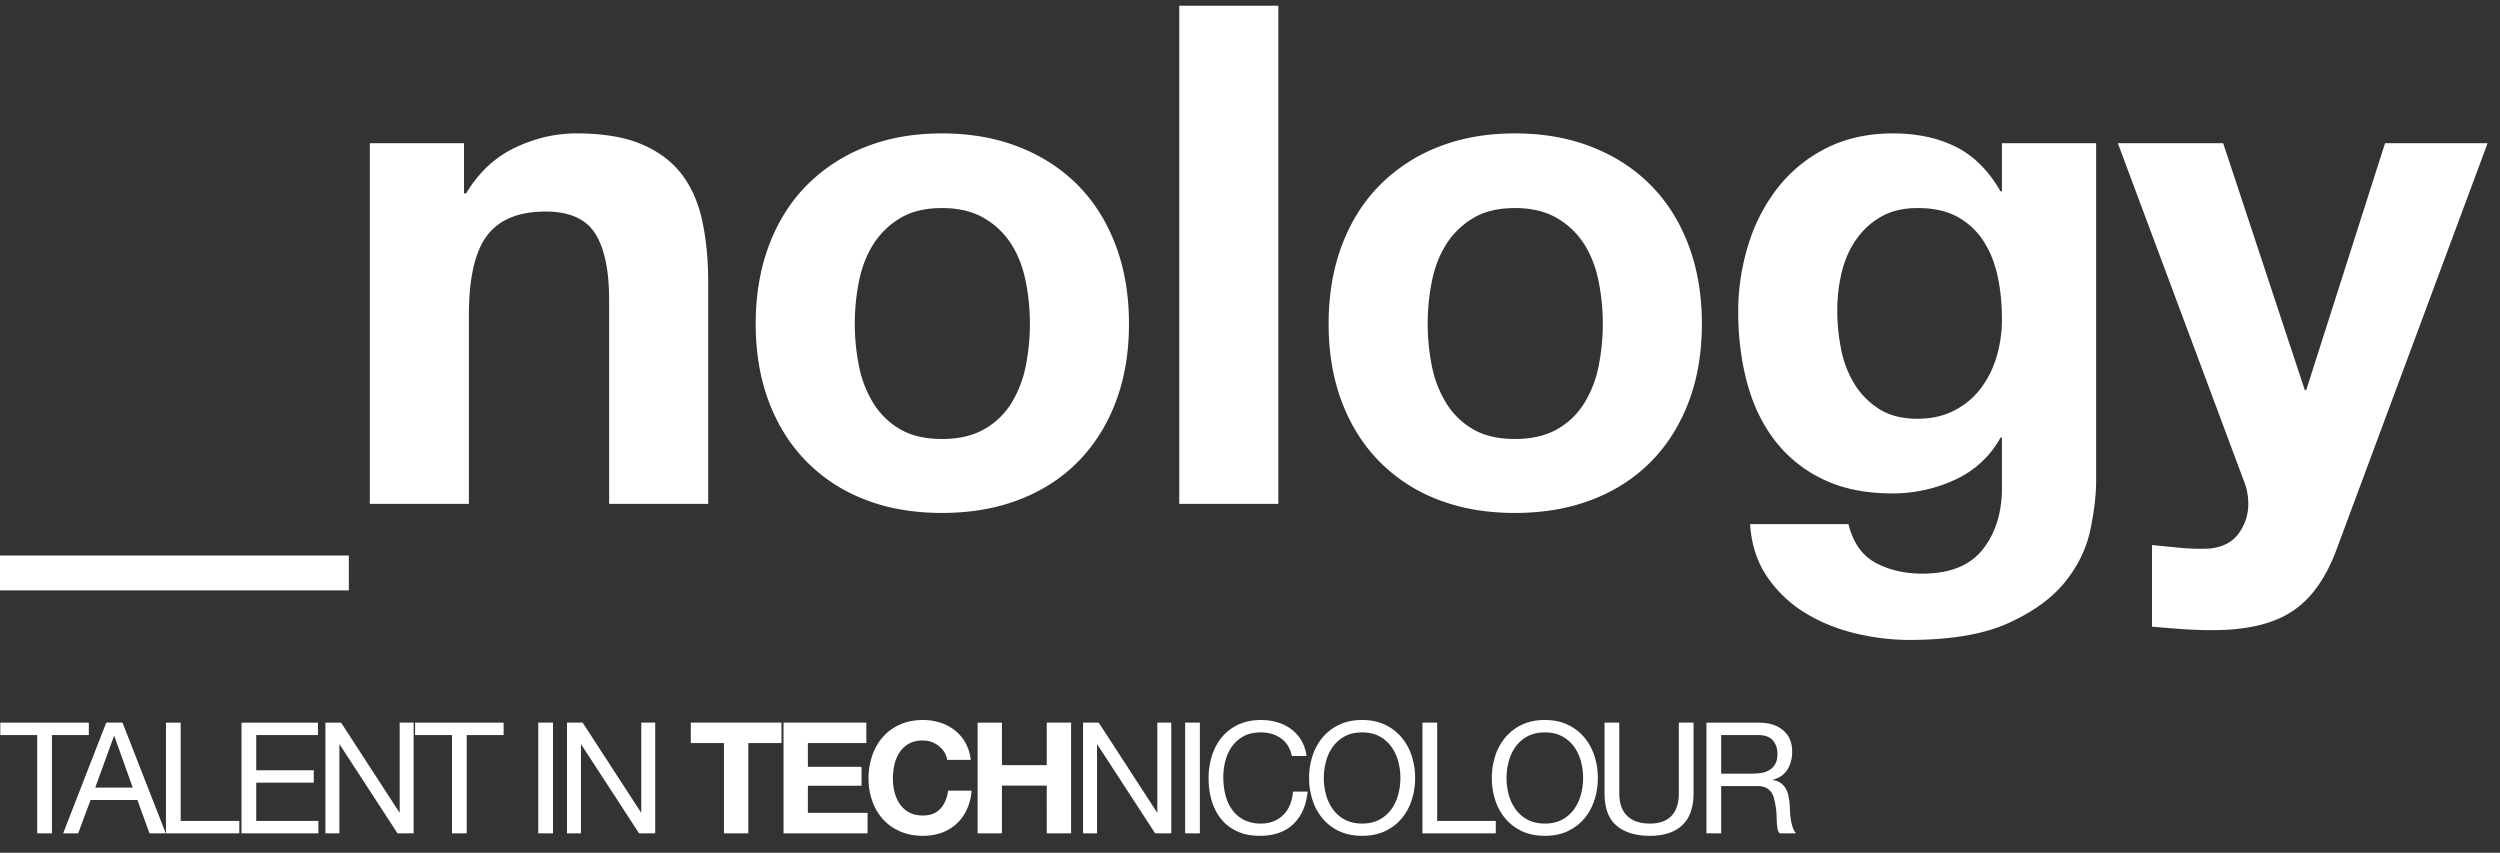 <svg width="129" height="44" viewBox="0 0 129 44" xmlns="http://www.w3.org/2000/svg"><rect x="0" y="0" width="129" height="44" fill="#333333" stroke="none"/><title>Untitled</title><path d="M2.68 43v-5.072h1.904v-.64H.016v.64H1.92V43h.76zm1.354 0l.64-1.72H7.09L7.714 43h.84l-2.232-5.712h-.84L3.258 43h.776zm2.816-2.36H4.914l.968-2.664h.016l.952 2.664zM12.348 43v-.64H9.324v-5.072h-.76V43h3.784zm4.082 0v-.64h-3.208v-1.976h2.968v-.64h-2.968v-1.816h3.184v-.64h-3.944V43h3.968zm1.082 0v-4.584h.016L20.512 43h.832v-5.712h-.72v4.632h-.016L17.6 37.288h-.808V43h.72zm6.57 0v-5.072h1.905v-.64h-4.568v.64h1.904V43h.76zm4.453 0v-5.712h-.76V43h.76zm1.442 0v-4.584h.016L32.977 43h.832v-5.712h-.72v4.632h-.016l-3.008-4.632h-.808V43h.72zm8.636 0v-4.656h1.712v-1.056h-4.68v1.056h1.712V43h1.256zm6.154 0v-1.056h-3.08v-1.4h2.768v-.976h-2.768v-1.224h3.016v-1.056h-4.272V43h4.336zm2.858.128c.352 0 .675-.053.968-.16a2.244 2.244 0 0 0 1.296-1.2c.134-.288.216-.61.248-.968h-1.216c-.048.384-.18.693-.396.928-.216.235-.516.352-.9.352-.282 0-.522-.055-.72-.164a1.374 1.374 0 0 1-.48-.436 1.892 1.892 0 0 1-.268-.612 2.908 2.908 0 0 1-.084-.7c0-.25.028-.493.084-.728a1.94 1.94 0 0 1 .268-.628 1.36 1.36 0 0 1 .48-.44c.198-.11.438-.164.72-.164a1.306 1.306 0 0 1 1.104.604c.075.12.123.252.144.396h1.216a2.302 2.302 0 0 0-.272-.88 2.14 2.14 0 0 0-.548-.644 2.415 2.415 0 0 0-.752-.396 2.878 2.878 0 0 0-.892-.136c-.437 0-.83.077-1.18.232-.349.155-.644.368-.884.64s-.424.59-.552.956a3.57 3.57 0 0 0-.192 1.188c0 .416.064.804.192 1.164.128.36.312.673.552.94.24.267.535.476.884.628.35.152.743.228 1.18.228zM51.7 43v-2.464h2.312V43h1.256v-5.712h-1.256v2.192H51.7v-2.192h-1.256V43H51.7zm4.907 0v-4.584h.016L59.606 43h.832v-5.712h-.72v4.632h-.016l-3.008-4.632h-.808V43h.72zm5.306 0v-5.712h-.76V43h.76zm3.09.128c.73 0 1.306-.2 1.728-.6.421-.4.67-.96.744-1.68h-.76a2.18 2.18 0 0 1-.144.656 1.512 1.512 0 0 1-.836.868 1.696 1.696 0 0 1-.668.124 1.88 1.88 0 0 1-.88-.192 1.719 1.719 0 0 1-.604-.516 2.21 2.21 0 0 1-.348-.76 3.701 3.701 0 0 1-.112-.924c0-.299.037-.587.112-.864.074-.277.19-.524.348-.74.157-.216.357-.388.6-.516.242-.128.534-.192.876-.192.4 0 .745.101 1.036.304.29.203.478.507.564.912h.76a2.125 2.125 0 0 0-.272-.804 1.978 1.978 0 0 0-.52-.58 2.28 2.28 0 0 0-.712-.352c-.267-.08-.55-.12-.848-.12-.438 0-.826.079-1.164.236a2.406 2.406 0 0 0-.848.644c-.227.272-.399.59-.516.956a3.81 3.81 0 0 0-.176 1.172c0 .416.054.805.164 1.168.11.363.273.677.492.944.218.267.493.476.824.628.33.152.717.228 1.16.228zm5.282 0c.453 0 .85-.081 1.192-.244.341-.163.627-.383.856-.66.23-.277.401-.596.516-.956.115-.36.172-.735.172-1.124 0-.39-.057-.764-.172-1.124a2.832 2.832 0 0 0-.516-.956 2.519 2.519 0 0 0-.856-.664c-.341-.165-.739-.248-1.192-.248-.453 0-.85.083-1.192.248a2.519 2.519 0 0 0-.856.664c-.23.277-.401.596-.516.956-.115.36-.172.735-.172 1.124 0 .39.057.764.172 1.124.115.36.287.679.516.956.23.277.515.497.856.66.341.163.739.244 1.192.244zm0-.632c-.347 0-.645-.068-.896-.204a1.8 1.8 0 0 1-.616-.54 2.314 2.314 0 0 1-.352-.756 3.293 3.293 0 0 1 0-1.704 2.32 2.32 0 0 1 .352-.756 1.8 1.8 0 0 1 .616-.54c.25-.136.55-.204.896-.204.347 0 .645.068.896.204a1.8 1.8 0 0 1 .616.54c.16.224.277.476.352.756a3.293 3.293 0 0 1 0 1.704 2.32 2.32 0 0 1-.352.756 1.8 1.8 0 0 1-.616.54c-.25.136-.55.204-.896.204zm6.898.504v-.64h-3.024v-5.072h-.76V43h3.784zm2.53.128c.453 0 .85-.081 1.192-.244.341-.163.627-.383.856-.66.23-.277.401-.596.516-.956.115-.36.172-.735.172-1.124 0-.39-.057-.764-.172-1.124a2.832 2.832 0 0 0-.516-.956 2.519 2.519 0 0 0-.856-.664c-.341-.165-.739-.248-1.192-.248-.453 0-.85.083-1.192.248a2.519 2.519 0 0 0-.856.664c-.23.277-.401.596-.516.956-.115.36-.172.735-.172 1.124 0 .39.057.764.172 1.124.115.36.287.679.516.956.23.277.515.497.856.66.341.163.739.244 1.192.244zm0-.632c-.347 0-.645-.068-.896-.204a1.8 1.8 0 0 1-.616-.54 2.314 2.314 0 0 1-.352-.756 3.293 3.293 0 0 1 0-1.704 2.32 2.32 0 0 1 .352-.756 1.8 1.8 0 0 1 .616-.54c.25-.136.55-.204.896-.204.347 0 .645.068.896.204a1.8 1.8 0 0 1 .616.54c.16.224.277.476.352.756a3.293 3.293 0 0 1 0 1.704 2.32 2.32 0 0 1-.352.756 1.8 1.8 0 0 1-.616.54c-.25.136-.55.204-.896.204zm5.426.632c.72 0 1.275-.183 1.664-.548.39-.365.584-.913.584-1.644v-3.648h-.76v3.648c0 .512-.127.9-.38 1.164-.253.264-.623.396-1.108.396-.512 0-.904-.132-1.176-.396-.272-.264-.408-.652-.408-1.164v-3.648h-.76v3.648c0 .763.207 1.319.62 1.668.413.35.988.524 1.724.524zM88.812 43v-2.44h1.856c.187 0 .336.028.448.084a.75.75 0 0 1 .272.224c.07.093.12.203.152.328s.059.257.08.396c.027.139.043.28.048.424.006.144.01.279.016.404s.018.239.036.34a.477.477 0 0 0 .108.24h.848a.976.976 0 0 1-.18-.332 2.602 2.602 0 0 1-.092-.396 3.683 3.683 0 0 1-.04-.424 10.685 10.685 0 0 0-.024-.424 3.677 3.677 0 0 0-.068-.4 1.214 1.214 0 0 0-.136-.348.877.877 0 0 0-.248-.268 1.018 1.018 0 0 0-.404-.16v-.016c.347-.096.599-.275.756-.536.158-.261.236-.565.236-.912 0-.464-.153-.83-.46-1.096-.306-.267-.732-.4-1.276-.4h-2.688V43h.76zm1.584-3.08h-1.584v-1.992H90.7c.358 0 .616.09.776.272.16.181.24.416.24.704 0 .208-.036.377-.108.508a.854.854 0 0 1-.288.312 1.1 1.1 0 0 1-.42.156c-.16.027-.328.04-.504.04zM18 30.464v-1.8H0v1.8h18zM24.195 26v-9.756c0-1.896.312-3.258.936-4.086.624-.828 1.632-1.242 3.024-1.242 1.224 0 2.076.378 2.556 1.134.48.756.72 1.902.72 3.438V26h5.112V14.552c0-1.152-.102-2.202-.306-3.15-.204-.948-.558-1.752-1.062-2.412-.504-.66-1.194-1.176-2.07-1.548-.876-.372-1.998-.558-3.366-.558-1.08 0-2.136.246-3.168.738S24.7 8.9 24.051 9.98h-.108V7.388h-4.86V26h5.112zm24.412.468c1.464 0 2.79-.228 3.978-.684 1.188-.456 2.202-1.11 3.042-1.962.84-.852 1.488-1.878 1.944-3.078.456-1.2.684-2.544.684-4.032s-.228-2.838-.684-4.05c-.456-1.212-1.104-2.244-1.944-3.096-.84-.852-1.854-1.512-3.042-1.98-1.188-.468-2.514-.702-3.978-.702-1.464 0-2.784.234-3.96.702a8.711 8.711 0 0 0-3.024 1.98c-.84.852-1.488 1.884-1.944 3.096-.456 1.212-.684 2.562-.684 4.05s.228 2.832.684 4.032c.456 1.2 1.104 2.226 1.944 3.078a8.504 8.504 0 0 0 3.024 1.962c1.176.456 2.496.684 3.96.684zm0-3.816c-.864 0-1.584-.168-2.16-.504a3.93 3.93 0 0 1-1.386-1.35 5.802 5.802 0 0 1-.738-1.908 11.17 11.17 0 0 1 0-4.374c.144-.72.39-1.356.738-1.908a4.145 4.145 0 0 1 1.386-1.35c.576-.348 1.296-.522 2.16-.522.864 0 1.59.174 2.178.522a4.093 4.093 0 0 1 1.404 1.35c.348.552.594 1.188.738 1.908a11.17 11.17 0 0 1 0 4.374 5.802 5.802 0 0 1-.738 1.908 3.886 3.886 0 0 1-1.404 1.35c-.588.336-1.314.504-2.178.504zM65.962 26V.296H60.85V26h5.112zm12.207.468c1.464 0 2.79-.228 3.978-.684 1.188-.456 2.202-1.11 3.042-1.962.84-.852 1.488-1.878 1.944-3.078.456-1.2.684-2.544.684-4.032s-.228-2.838-.684-4.05c-.456-1.212-1.104-2.244-1.944-3.096-.84-.852-1.854-1.512-3.042-1.98-1.188-.468-2.514-.702-3.978-.702-1.464 0-2.784.234-3.96.702a8.711 8.711 0 0 0-3.024 1.98c-.84.852-1.488 1.884-1.944 3.096-.456 1.212-.684 2.562-.684 4.05s.228 2.832.684 4.032c.456 1.2 1.104 2.226 1.944 3.078a8.504 8.504 0 0 0 3.024 1.962c1.176.456 2.496.684 3.96.684zm0-3.816c-.864 0-1.584-.168-2.16-.504a3.93 3.93 0 0 1-1.386-1.35 5.802 5.802 0 0 1-.738-1.908 11.17 11.17 0 0 1 0-4.374c.144-.72.39-1.356.738-1.908a4.145 4.145 0 0 1 1.386-1.35c.576-.348 1.296-.522 2.16-.522.864 0 1.59.174 2.178.522a4.093 4.093 0 0 1 1.404 1.35c.348.552.594 1.188.738 1.908a11.17 11.17 0 0 1 0 4.374 5.802 5.802 0 0 1-.738 1.908 3.886 3.886 0 0 1-1.404 1.35c-.588.336-1.314.504-2.178.504zM98.512 33.02c2.136 0 3.84-.288 5.112-.864 1.272-.576 2.244-1.278 2.916-2.106.672-.828 1.11-1.722 1.314-2.682.204-.96.306-1.812.306-2.556V7.388h-4.86v2.484h-.072c-.624-1.08-1.398-1.848-2.322-2.304-.924-.456-1.998-.684-3.222-.684-1.296 0-2.442.252-3.438.756a7.394 7.394 0 0 0-2.502 2.034 9.08 9.08 0 0 0-1.53 2.952 11.602 11.602 0 0 0-.522 3.474c0 1.272.15 2.478.45 3.618.3 1.14.774 2.136 1.422 2.988a6.83 6.83 0 0 0 2.484 2.016c1.008.492 2.208.738 3.6.738a7.637 7.637 0 0 0 3.222-.702 5.061 5.061 0 0 0 2.358-2.178h.072v2.448c.024 1.32-.294 2.412-.954 3.276-.66.864-1.71 1.296-3.15 1.296-.912 0-1.716-.186-2.412-.558-.696-.372-1.164-1.038-1.404-1.998h-5.076c.072 1.056.366 1.962.882 2.718a6.37 6.37 0 0 0 1.944 1.854c.78.48 1.644.834 2.592 1.062.948.228 1.878.342 2.79.342zm.432-11.412c-.792 0-1.452-.168-1.98-.504a3.995 3.995 0 0 1-1.278-1.296 5.4 5.4 0 0 1-.684-1.782 10.163 10.163 0 0 1-.198-1.998c0-.696.078-1.362.234-1.998.156-.636.408-1.2.756-1.692.348-.492.78-.882 1.296-1.17.516-.288 1.134-.432 1.854-.432.84 0 1.536.156 2.088.468.552.312.996.732 1.332 1.26.336.528.576 1.134.72 1.818.144.684.216 1.41.216 2.178a6.79 6.79 0 0 1-.27 1.926 5.102 5.102 0 0 1-.81 1.638c-.36.48-.816.864-1.368 1.152-.552.288-1.188.432-1.908.432zm15.232 10.908c1.752 0 3.12-.324 4.104-.972.984-.648 1.752-1.728 2.304-3.24l7.776-20.916h-5.292L119 20.132h-.072l-4.212-12.744h-5.436l6.516 17.46c.144.36.216.744.216 1.152 0 .552-.162 1.056-.486 1.512-.324.456-.822.72-1.494.792-.504.024-1.008.012-1.512-.036s-.996-.096-1.476-.144v4.212c.528.048 1.05.09 1.566.126.516.036 1.038.054 1.566.054z" fill="#fff"/></svg>